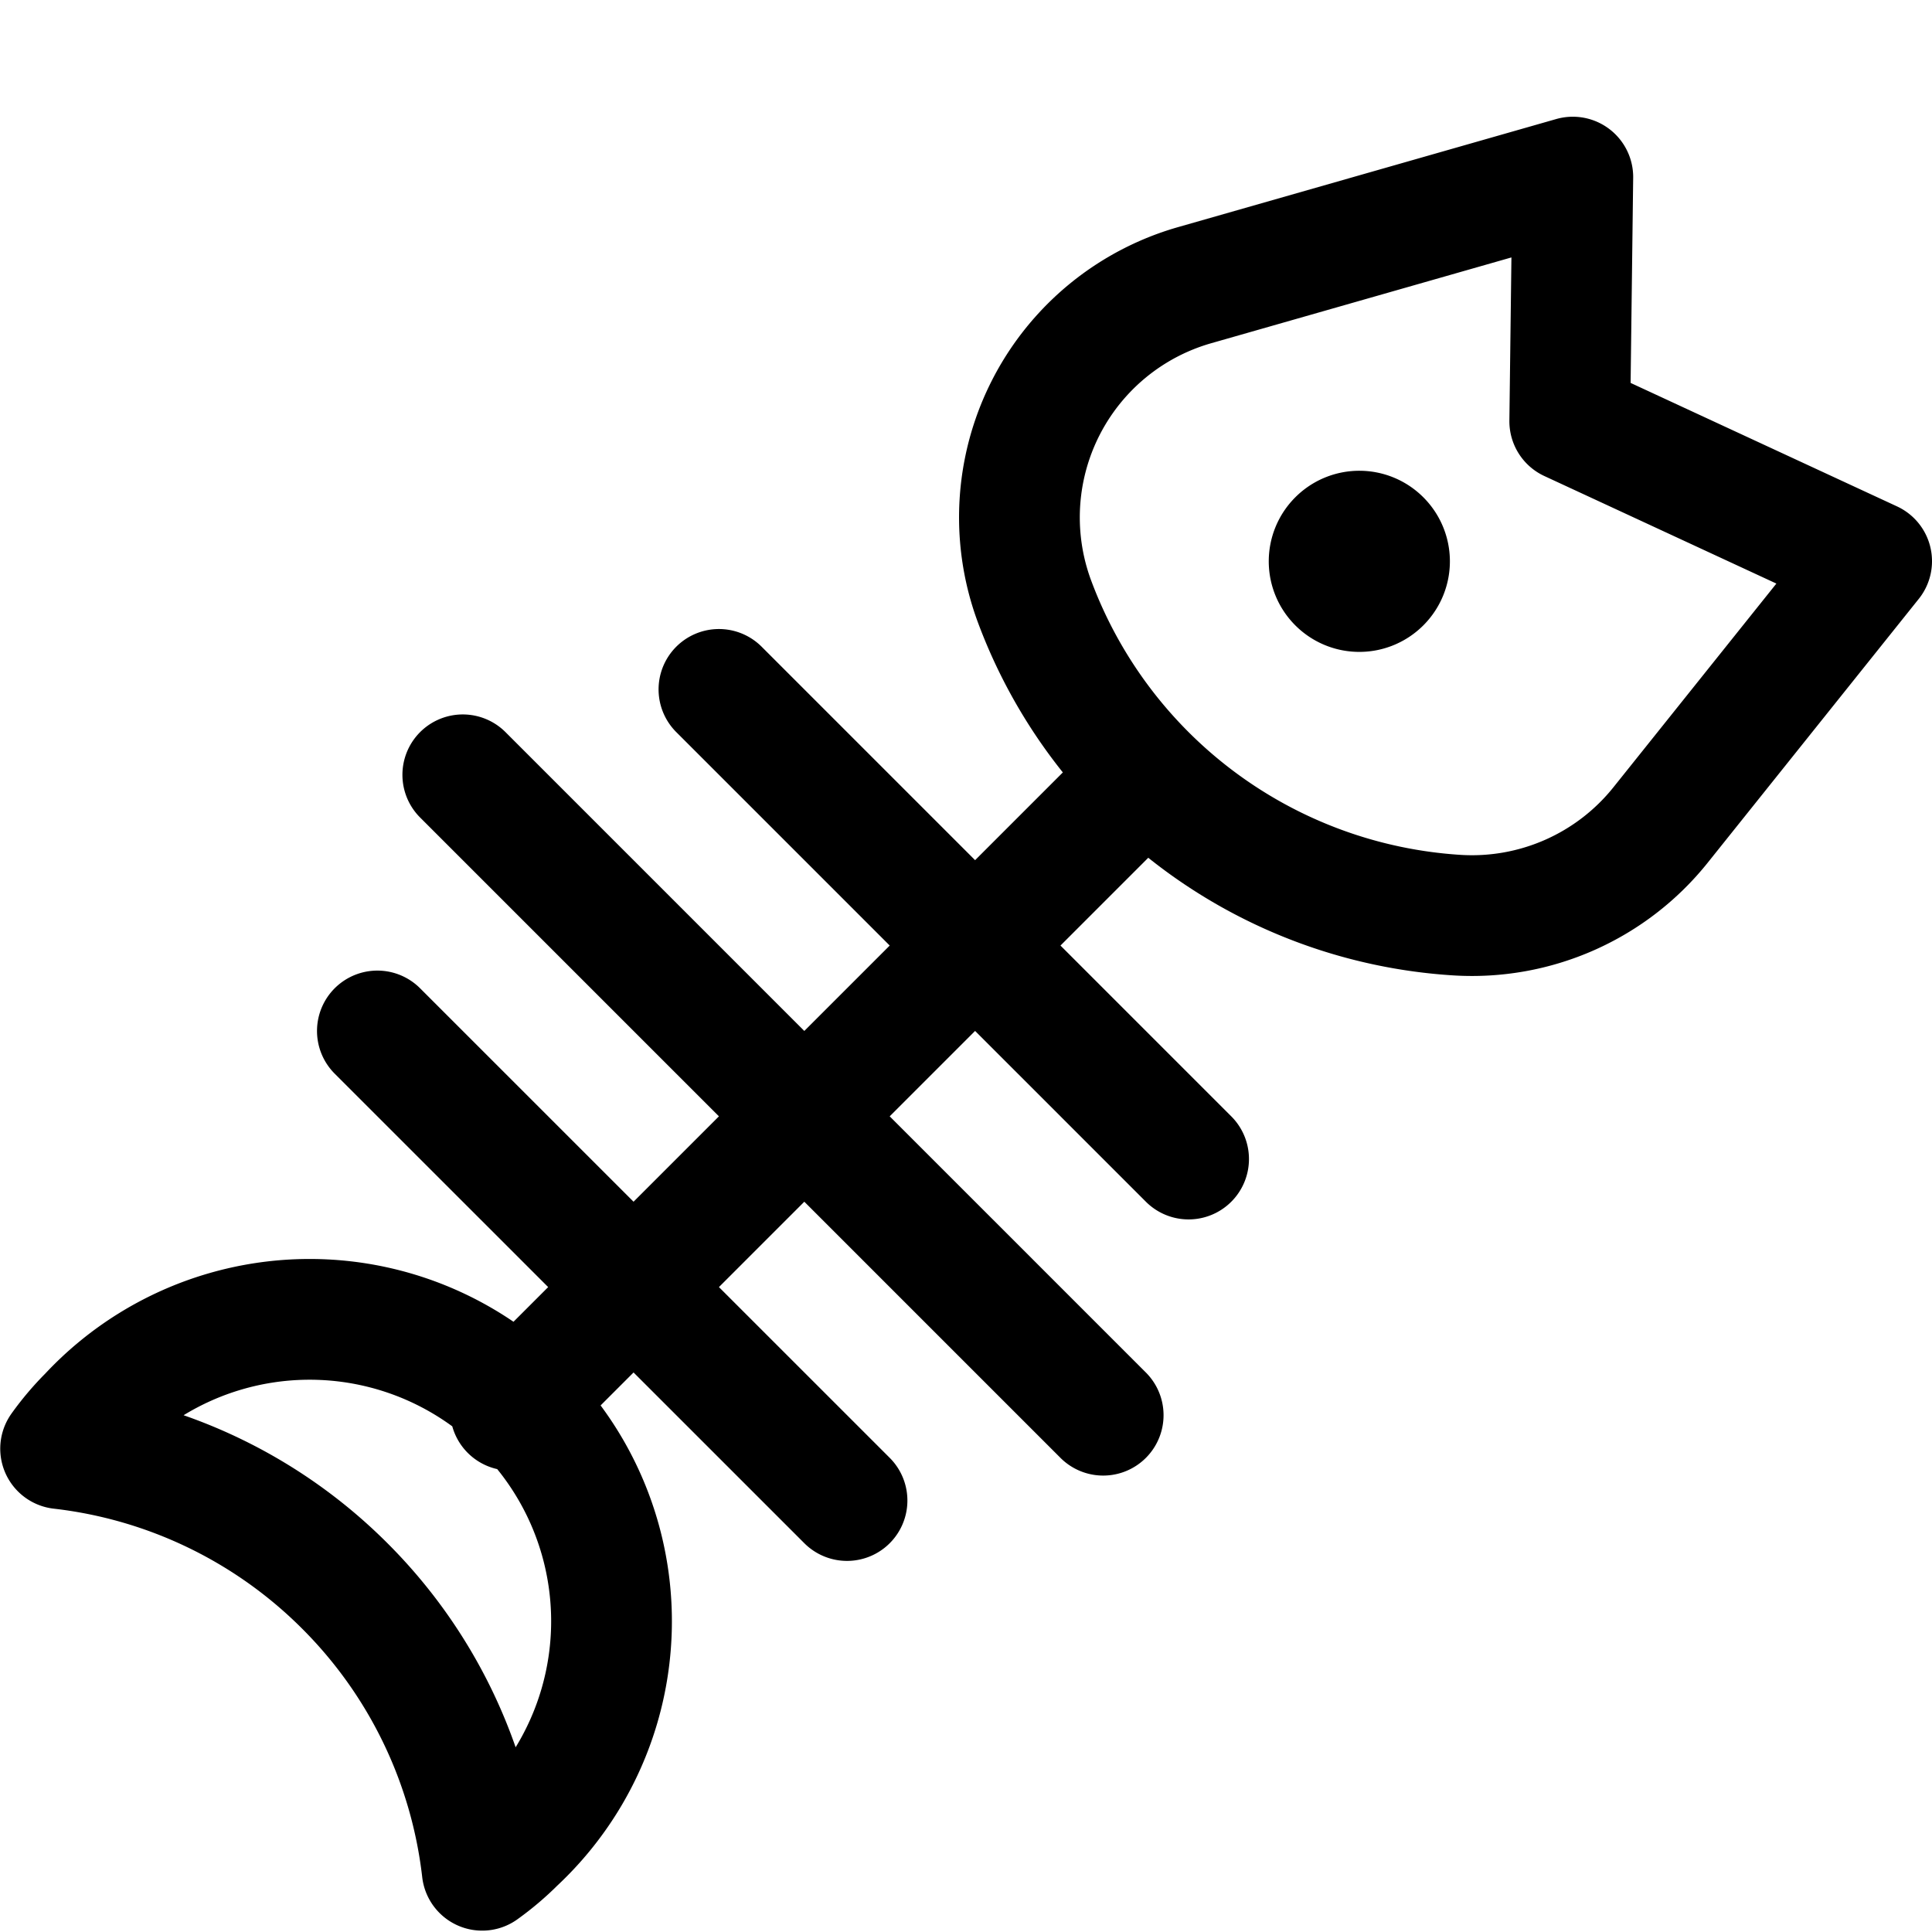 <svg xmlns="http://www.w3.org/2000/svg" width="24" height="24" viewBox="0 0 24 24"><path d="M14.842 3.542a3 3 0 0 0-1.992 3.926 6 6 0 0 0 5.246 3.9 3 3 0 0 0 2.534-1.122l2.62-3.275-3.75-1.738.038-3.033zm1.779 3.166a.374.374 0 0 0 0 .53m.53-.53a.374.374 0 0 0-.53 0m.53.53a.374.374 0 0 0 0-.53m-.53.53a.374.374 0 0 0 .53 0m-10.81 10.28 7.893-7.893M4.282 19.7a5.945 5.945 0 0 1 1.708 3.533 3.306 3.306 0 0 0 .413-.35 3.75 3.75 0 1 0-5.3-5.3 3.306 3.306 0 0 0-.35.413A5.945 5.945 0 0 1 4.282 19.7M8.931 8.564l5.834 5.834M5.749 9.625l7.955 7.955m-9.016-4.773 5.834 5.833" style="fill:none;stroke:#000;stroke-linecap:round;stroke-linejoin:round;stroke-width:1.5px"/></svg>